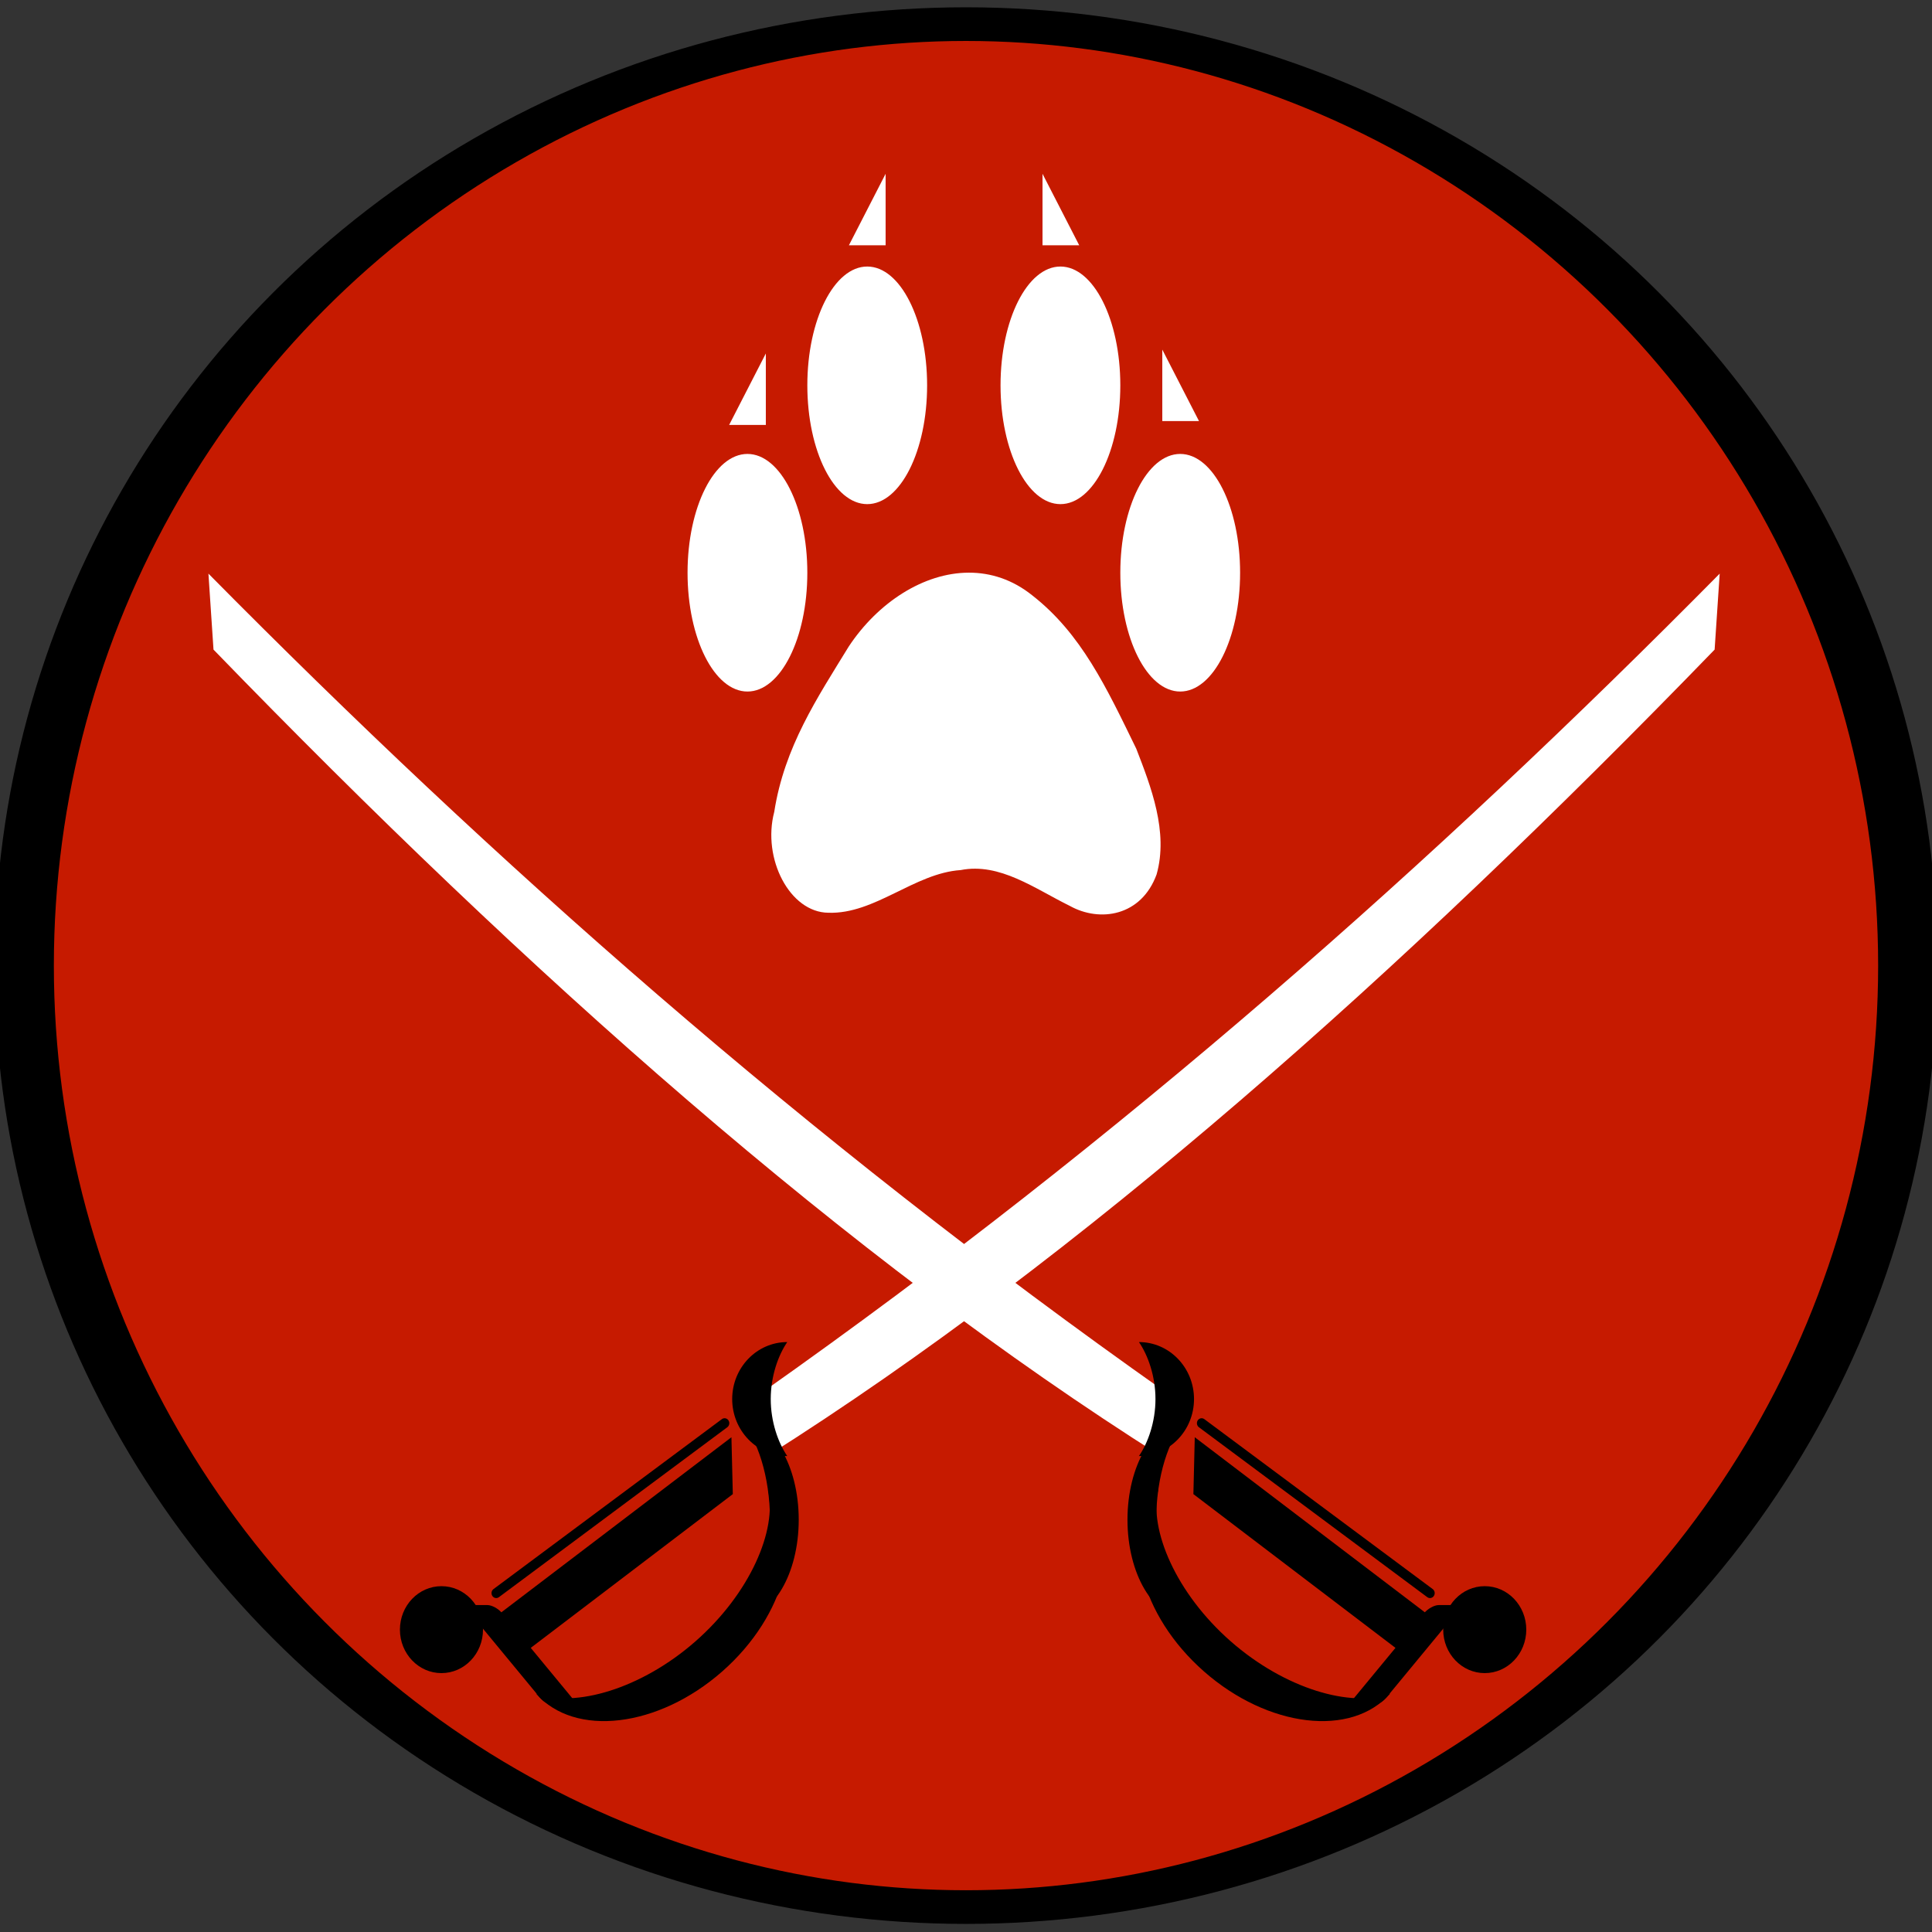 <?xml version="1.0" encoding="UTF-8" standalone="no"?>
<!DOCTYPE svg PUBLIC "-//W3C//DTD SVG 1.1//EN" "http://www.w3.org/Graphics/SVG/1.1/DTD/svg11.dtd">
<svg width="100%" height="100%" viewBox="0 0 1000 1000" version="1.1" xmlns="http://www.w3.org/2000/svg" xmlns:xlink="http://www.w3.org/1999/xlink" xml:space="preserve" style="fill-rule:evenodd;clip-rule:evenodd;stroke-linecap:round;stroke-linejoin:round;stroke-miterlimit:1.5;">
    <rect x="0" y="0" width="1000" height="1000" fill="#333333" stroke="none"/>
    <g transform="matrix(1.95,0,0,1.105,12.5,-12.925)">
        <ellipse cx="250" cy="464" rx="250" ry="441" style="fill:rgb(198,26,0);stroke:black;stroke-width:15.77px;"/>
    </g>
    <g transform="matrix(2.351,-2.121,-0.202,-0.224,-269.805,1651.28)">
        <path d="M558.5,758C492.346,718.183 424.26,724.965 352.707,815.345L346.067,728.921C405.974,620.719 475.606,614.807 549.567,667.027L558.5,758Z" style="fill:white;"/>
    </g>
    <g transform="matrix(-2.351,-2.121,0.202,-0.224,1267.8,1651.28)">
        <path d="M558.5,758C492.346,718.183 424.26,724.965 352.707,815.345L346.067,728.921C405.974,620.719 475.606,614.807 549.567,667.027L558.5,758Z" style="fill:white;"/>
    </g>
    <g>
        <g transform="matrix(10.333,0,0,1.118,-3622.33,-27.773)">
            <ellipse cx="388" cy="290" rx="3" ry="55" style="fill:white;"/>
        </g>
        <g transform="matrix(10.333,0,0,1.118,-3560.33,-124.773)">
            <ellipse cx="388" cy="290" rx="3" ry="55" style="fill:white;"/>
        </g>
        <g transform="matrix(10.333,0,0,1.118,-3460.33,-124.773)">
            <ellipse cx="388" cy="290" rx="3" ry="55" style="fill:white;"/>
        </g>
        <g transform="matrix(10.333,0,0,1.118,-3398.33,-27.773)">
            <ellipse cx="388" cy="290" rx="3" ry="55" style="fill:white;"/>
        </g>
        <g id="path1575" transform="matrix(0.726,0,0,0.941,342.212,93.534)">
            <path d="M219.313,215.594C187.173,215.662 154.53,231.972 133.719,256.25C111.241,284.547 87.829,311.477 80.625,347.188C71.874,372.894 91.708,402.478 119.188,402.656C152.246,403.575 180.658,380.873 213.531,379.188C241.421,374.936 266.394,389.443 291.469,398.938C312.818,408.069 342.319,404.569 353.219,381.594C361.792,358.175 349.173,333.204 338.719,312.406C317.397,278.649 299.554,249.17 264.594,228.094C250.581,219.408 235.008,215.56 219.313,215.594Z" style="fill:white;fill-rule:nonzero;"/>
        </g>
        <g transform="matrix(-1.727,0,0,1.088,1269.95,-22.5)">
            <path d="M387,187L387,221L376,221L387,187Z" style="fill:white;"/>
        </g>
        <g transform="matrix(1.727,0,0,1.088,-209.955,-113.5)">
            <path d="M387,187L387,221L376,221L387,187Z" style="fill:white;"/>
        </g>
        <g transform="matrix(-1.727,0,0,1.088,1207.95,-113.5)">
            <path d="M387,187L387,221L376,221L387,187Z" style="fill:white;"/>
        </g>
        <g transform="matrix(1.727,0,0,1.088,-271.955,-20.5)">
            <path d="M387,187L387,221L376,221L387,187Z" style="fill:white;"/>
        </g>
    </g>
    <g transform="matrix(-1,0,0,1,997,0)">
        <g transform="matrix(0.57,0,0.506,0.613,-431.863,342.209)">
            <path d="M500,803.754C500,800.036 496.751,797.017 492.75,797.017L478.25,797.017C474.249,797.017 471,800.036 471,803.754L471,875.263C471,878.981 474.249,882 478.25,882L492.75,882C496.751,882 500,878.981 500,875.263L500,803.754Z"/>
        </g>
        <g transform="matrix(-0.66,-0.751,2.183,-1.918,-1345.97,2718.2)">
            <path d="M312,838C281.645,838 257,850.322 257,865.5C257,880.678 281.645,893 312,893C293.154,889.524 277.854,878.399 277.854,865.5C277.854,852.601 293.154,841.476 312,838Z"/>
        </g>
        <g transform="matrix(1,0,0,1,-7,-6)">
            <ellipse cx="235.5" cy="849.5" rx="21.5" ry="22.5"/>
        </g>
        <g transform="matrix(1,0,0,1,80.983,49.651)">
            <path d="M326.5,645C310.77,645 298,658.219 298,674.5C298,690.781 310.77,704 326.5,704C321.781,697.117 317.95,686.268 317.95,674.5C317.95,662.732 321.781,651.883 326.5,645Z"/>
        </g>
        <g transform="matrix(0.961,0,0,1.011,19.477,-5.437)">
            <path d="M370,734L247,821" style="fill:none;stroke:black;stroke-width:5.07px;stroke-linecap:butt;"/>
        </g>
        <g transform="matrix(-0.732,0.557,-0.278,-0.365,831.247,913.168)">
            <path d="M446,891L280,891L298.774,839L446,839L446,891Z"/>
        </g>
        <g transform="matrix(-1.082,0,0,1.215,894.909,-179.724)">
            <path d="M472.5,753.651C457.322,753.651 445,772.325 445,795.326C445,818.326 457.322,837 472.5,837C464.911,830.054 458.75,813.772 458.75,795.326C458.75,776.879 464.911,760.597 472.5,753.651Z"/>
        </g>
    </g>
    <g>
        <g transform="matrix(0.57,0,0.506,0.613,-431.863,342.209)">
            <path d="M500,803.754C500,800.036 496.751,797.017 492.75,797.017L478.25,797.017C474.249,797.017 471,800.036 471,803.754L471,875.263C471,878.981 474.249,882 478.25,882L492.75,882C496.751,882 500,878.981 500,875.263L500,803.754Z"/>
        </g>
        <g transform="matrix(-0.66,-0.751,2.183,-1.918,-1345.97,2718.2)">
            <path d="M312,838C281.645,838 257,850.322 257,865.5C257,880.678 281.645,893 312,893C293.154,889.524 277.854,878.399 277.854,865.5C277.854,852.601 293.154,841.476 312,838Z"/>
        </g>
        <g transform="matrix(1,0,0,1,-7,-6)">
            <ellipse cx="235.5" cy="849.5" rx="21.5" ry="22.5"/>
        </g>
        <g transform="matrix(1,0,0,1,80.983,49.651)">
            <path d="M326.5,645C310.77,645 298,658.219 298,674.5C298,690.781 310.77,704 326.5,704C321.781,697.117 317.95,686.268 317.95,674.5C317.95,662.732 321.781,651.883 326.5,645Z"/>
        </g>
        <g transform="matrix(0.961,0,0,1.011,19.477,-5.437)">
            <path d="M370,734L247,821" style="fill:none;stroke:black;stroke-width:5.07px;stroke-linecap:butt;"/>
        </g>
        <g transform="matrix(-0.732,0.557,-0.278,-0.365,831.247,913.168)">
            <path d="M446,891L280,891L298.774,839L446,839L446,891Z"/>
        </g>
        <g transform="matrix(-1.082,0,0,1.215,894.909,-179.724)">
            <path d="M472.5,753.651C457.322,753.651 445,772.325 445,795.326C445,818.326 457.322,837 472.5,837C464.911,830.054 458.75,813.772 458.75,795.326C458.75,776.879 464.911,760.597 472.5,753.651Z"/>
        </g>
    </g>
</svg>
